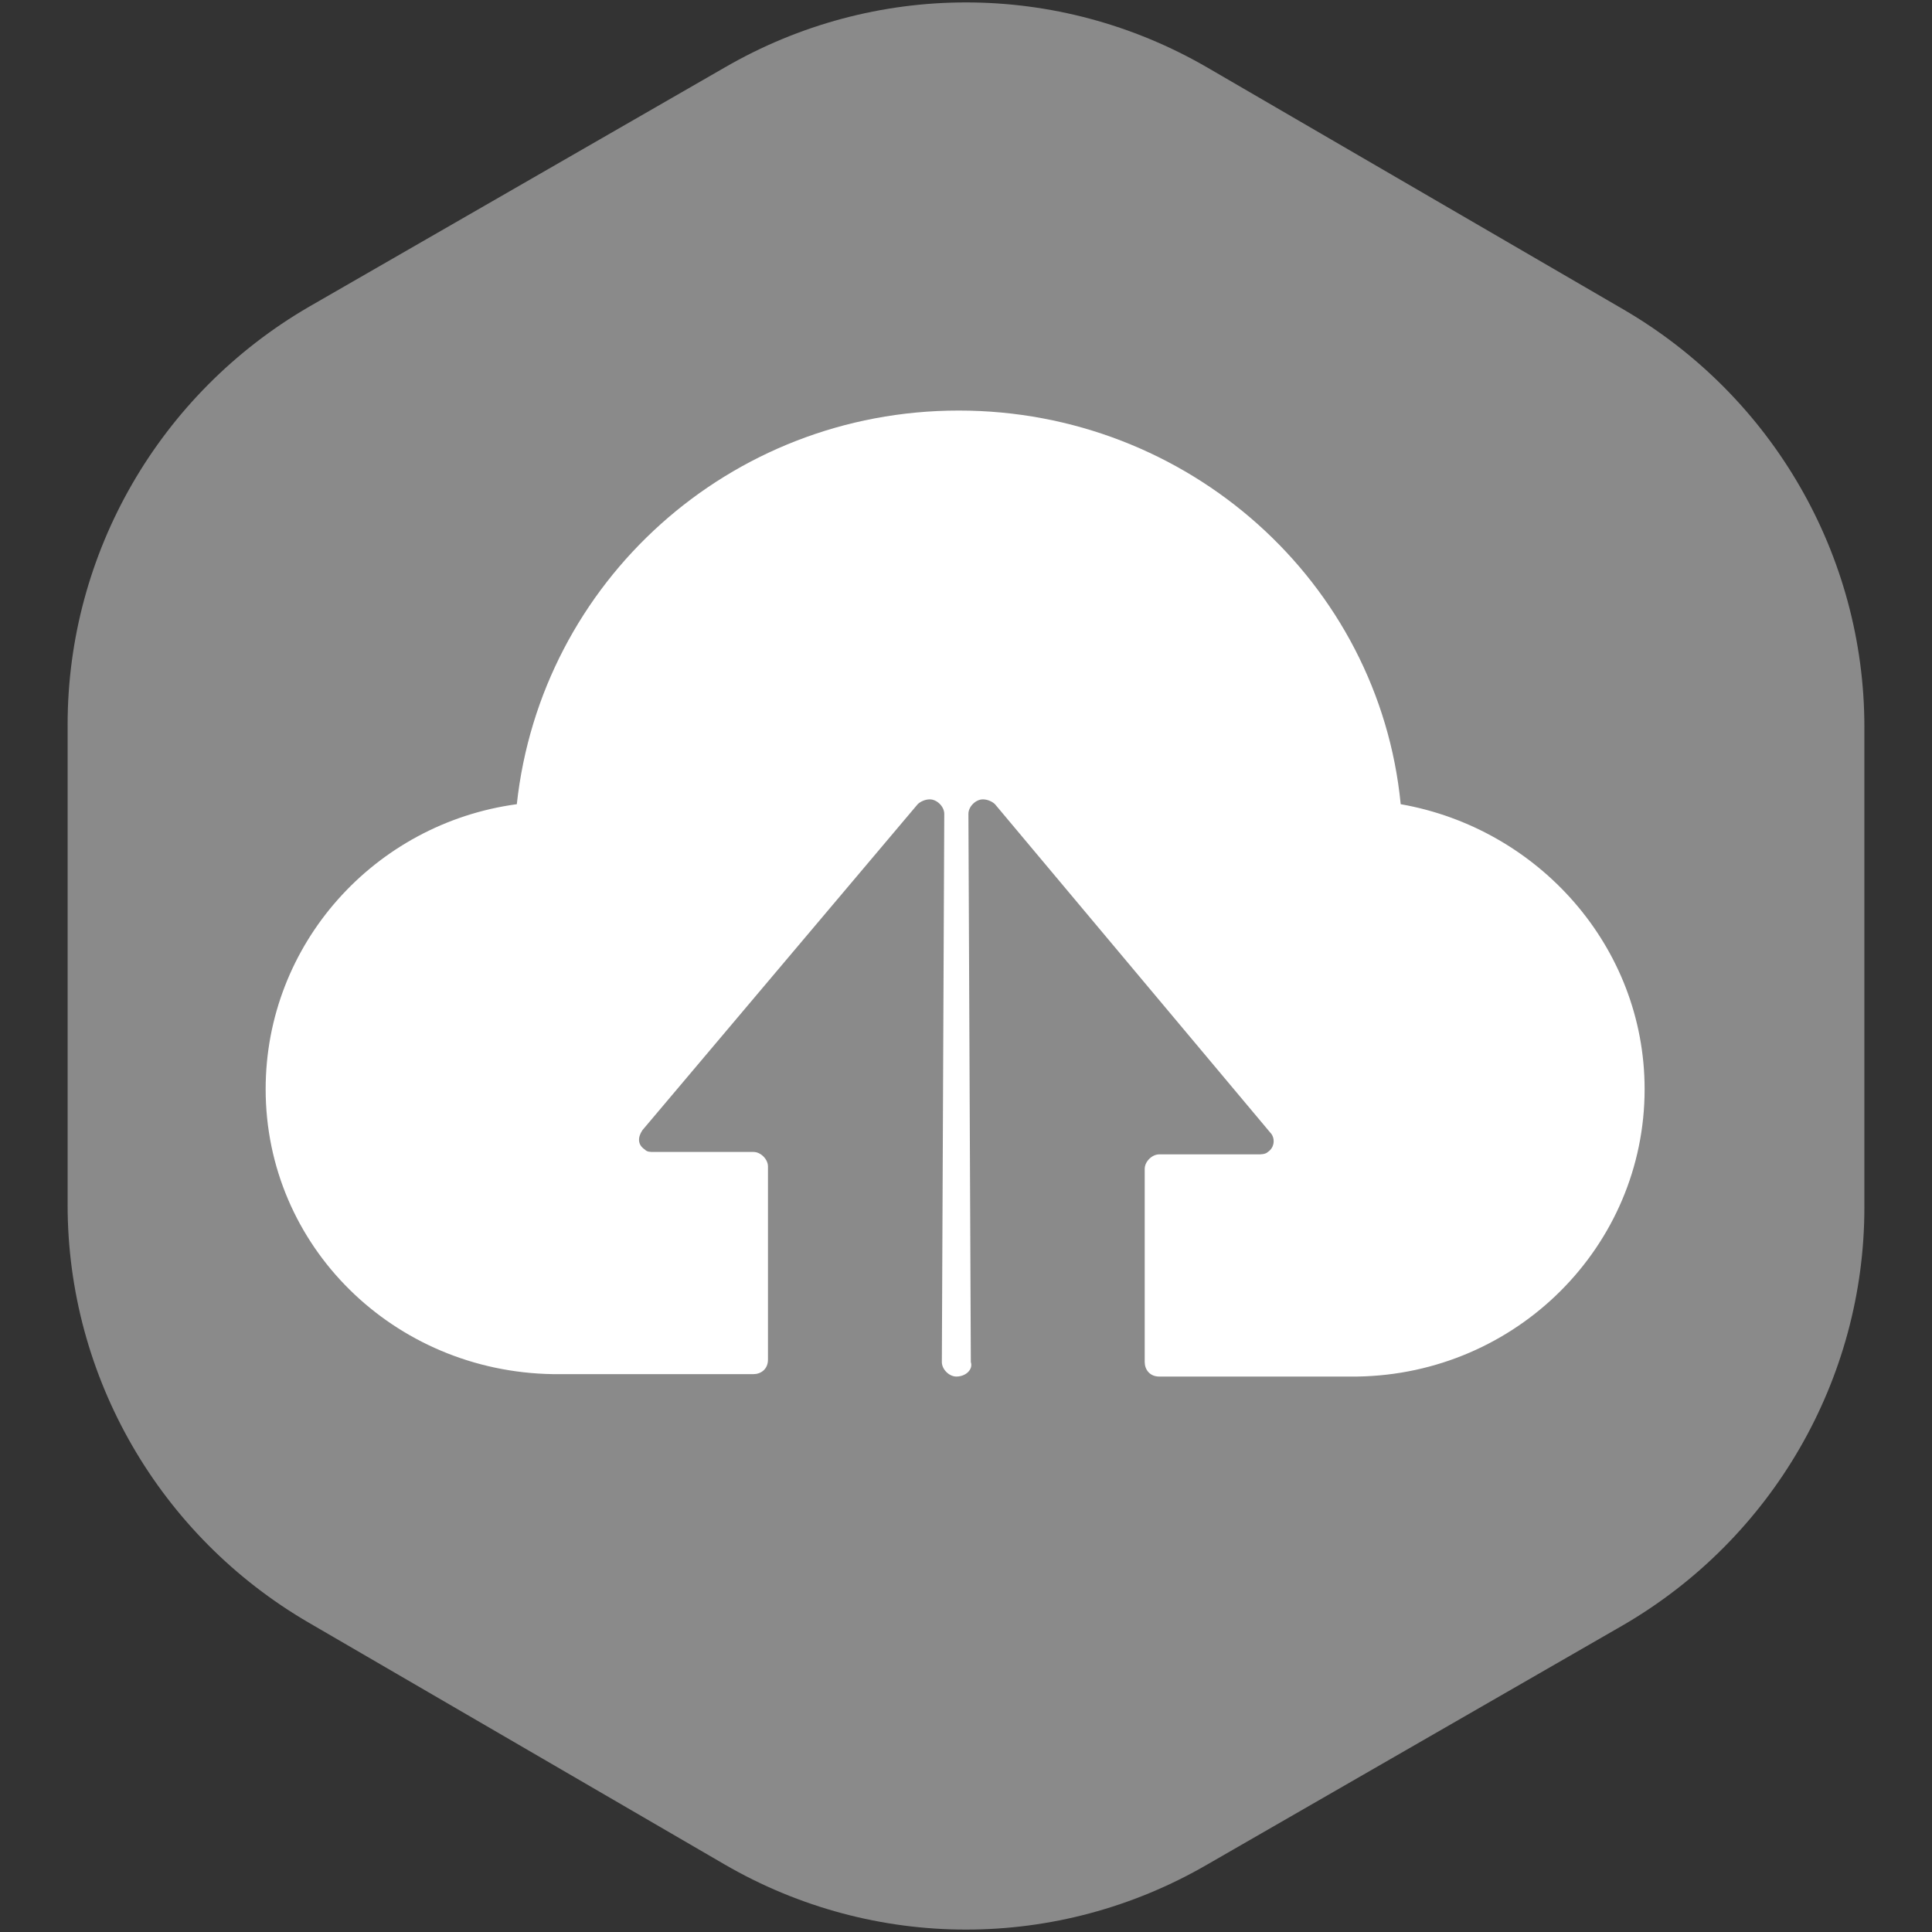 <?xml version="1.0" standalone="no"?><!DOCTYPE svg PUBLIC "-//W3C//DTD SVG 1.1//EN" "http://www.w3.org/Graphics/SVG/1.1/DTD/svg11.dtd"><svg t="1565342095013" class="icon" viewBox="0 0 1024 1024" version="1.1" xmlns="http://www.w3.org/2000/svg" p-id="1931" xmlns:xlink="http://www.w3.org/1999/xlink" width="200" height="200"><rect x="0" y="0" width="1024" height="1024" fill="#333333" stroke="none"/><defs><style type="text/css"></style></defs><path d="M640 35.84l220.16 128c79.36 46.08 128 130.56 128 221.44V640c0 90.88-48.64 175.36-128 221.44L640 988.16c-79.36 46.08-176.64 46.08-256 0l-220.16-128C84.48 814.08 35.84 729.6 35.84 638.72V384c0-90.88 48.64-175.36 128-221.44L384 35.84c79.36-46.08 176.64-46.08 256 0z" fill="#8a8a8a" p-id="1932"></path><path d="M371.2 441.6a140.8 44.8 0 1 0 281.6 0 140.8 44.8 0 1 0-281.6 0Z" fill="#8a8a8a" p-id="1933"></path><path d="M506.88 729.6c-3.84 0-7.68-3.84-7.68-7.68l1.28-290.56c0-3.84-3.84-7.68-7.68-7.68-2.56 0-5.12 1.28-6.4 2.56L340.48 599.04c-2.56 3.84-2.56 7.68 1.28 10.24 1.28 1.28 2.56 1.28 5.12 1.28h52.48c3.84 0 7.68 3.84 7.68 7.68v102.4c0 5.12-3.84 7.68-7.68 7.68h-106.24C208.64 727.04 140.8 660.48 140.8 577.28c0-76.8 57.6-140.8 133.12-151.04 12.8-117.76 112.64-208.64 234.24-208.64S730.88 308.48 742.4 426.24c72.96 12.8 129.28 75.52 129.28 151.04 0 83.2-67.84 151.04-152.32 152.32H614.4c-5.12 0-7.68-3.84-7.68-7.68v-102.4c0-3.84 3.84-7.68 7.68-7.68h52.48c1.28 0 3.84 0 5.12-1.28 3.84-2.56 3.84-7.68 1.28-10.24L527.36 426.24c-1.28-1.28-3.84-2.56-6.4-2.56-3.84 0-7.68 3.84-7.68 7.68l1.28 290.56c1.28 3.84-2.56 7.68-7.68 7.68z" fill="#ffffff" p-id="1934" data-spm-anchor-id="a313x.7781069.0.i3" class="selected"></path></svg>